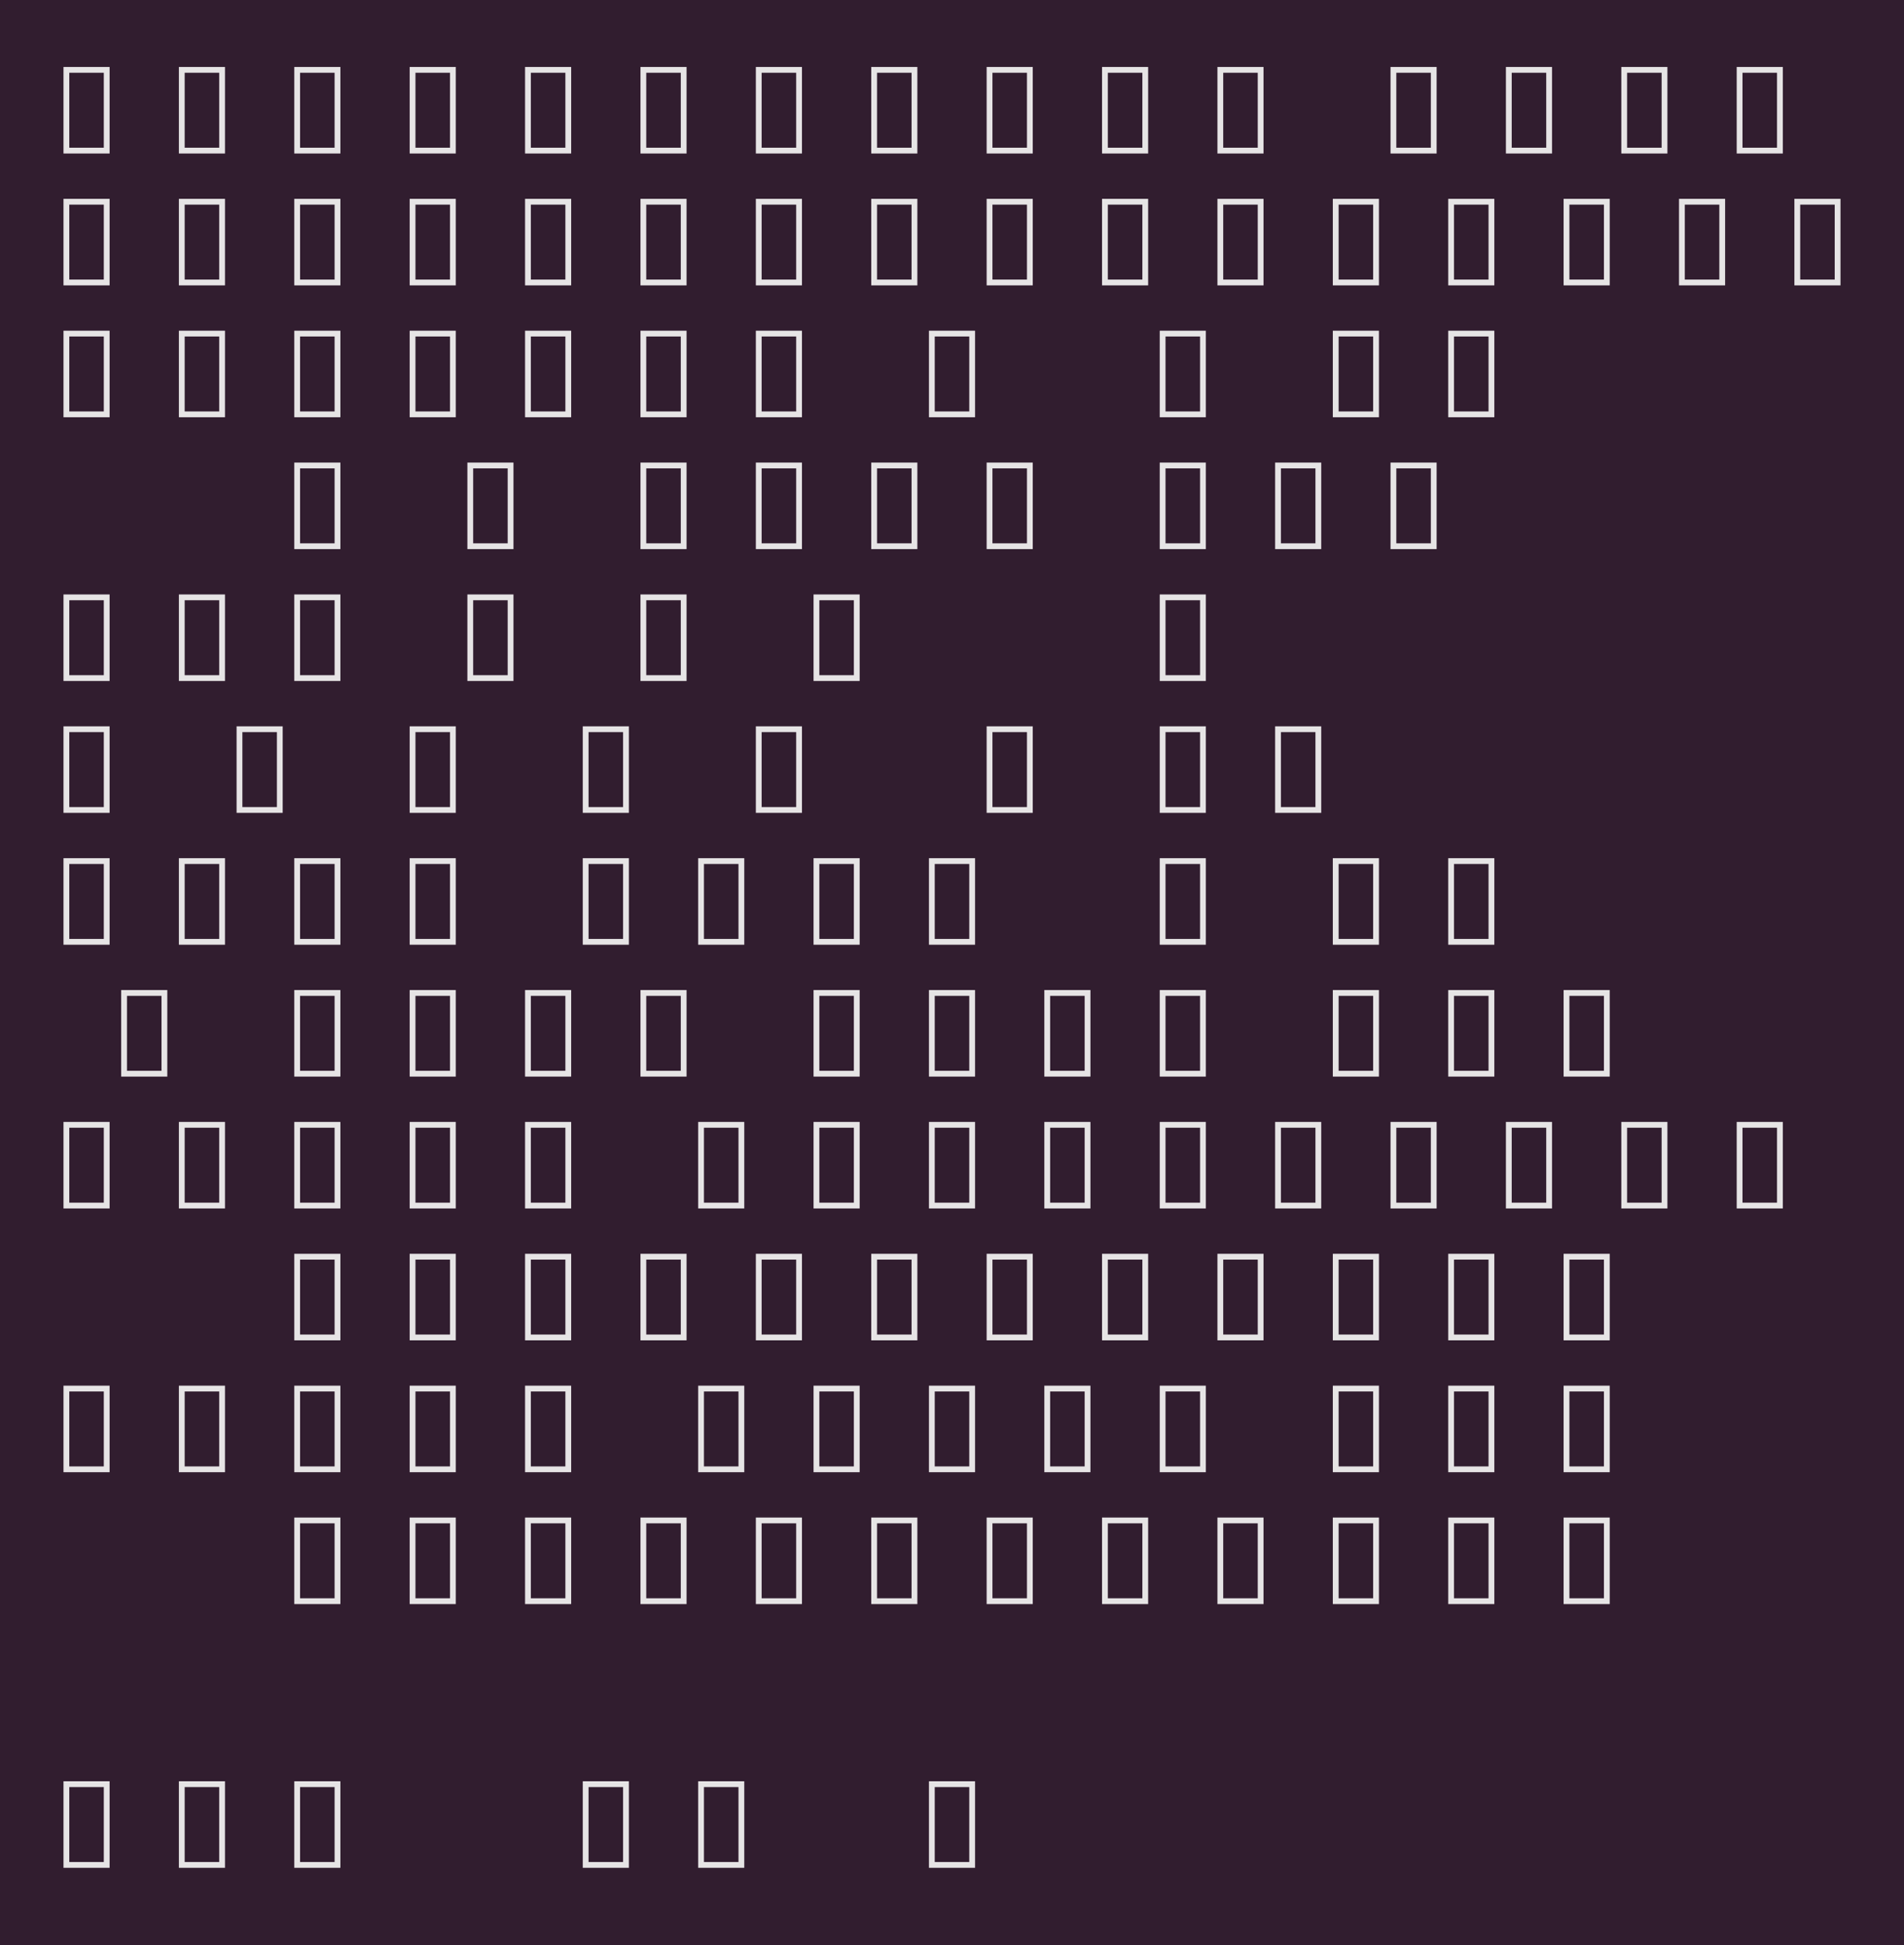 <?xml version="1.0" encoding="UTF-8"?>
<svg xmlns="http://www.w3.org/2000/svg" xmlns:xlink="http://www.w3.org/1999/xlink" width="231pt" height="236pt" viewBox="0 0 231 236" version="1.1">
<defs>
<g>
<symbol overflow="visible" id="glyph0-0">
<path style="stroke:none;" d="M 0.703 0 L 0.703 -10.5 L 6.297 -10.5 L 6.297 0 Z M 5.594 -0.703 L 5.594 -9.797 L 1.406 -9.797 L 1.406 -0.703 Z M 5.594 -0.703 "/>
</symbol>
<symbol overflow="visible" id="glyph0-1">
<path style="stroke:none;" d="M 0.703 0 L 0.703 -10.5 L 6.297 -10.5 L 6.297 0 Z M 5.594 -0.703 L 5.594 -9.797 L 1.406 -9.797 L 1.406 -0.703 Z M 5.594 -0.703 "/>
</symbol>
<symbol overflow="visible" id="glyph0-2">
<path style="stroke:none;" d=""/>
</symbol>
<symbol overflow="visible" id="glyph0-3">
<path style="stroke:none;" d=""/>
</symbol>
</g>
</defs>
<g id="surface1">
<rect x="0" y="0" width="231" height="236" style="fill:rgb(19.216%,11.373%,18.431%);fill-opacity:1;stroke:none;"/>
<g style="fill:rgb(90.196%,89.412%,89.804%);fill-opacity:1;">
  <use xlink:href="#glyph0-1" x="7" y="18.625"/>
  <use xlink:href="#glyph0-2" x="14" y="18.625"/>
  <use xlink:href="#glyph0-1" x="21" y="18.625"/>
  <use xlink:href="#glyph0-2" x="28" y="18.625"/>
  <use xlink:href="#glyph0-1" x="35" y="18.625"/>
  <use xlink:href="#glyph0-2" x="42" y="18.625"/>
  <use xlink:href="#glyph0-1" x="49" y="18.625"/>
  <use xlink:href="#glyph0-2" x="56" y="18.625"/>
  <use xlink:href="#glyph0-1" x="63" y="18.625"/>
  <use xlink:href="#glyph0-2" x="70" y="18.625"/>
  <use xlink:href="#glyph0-1" x="77" y="18.625"/>
  <use xlink:href="#glyph0-2" x="84" y="18.625"/>
  <use xlink:href="#glyph0-1" x="91" y="18.625"/>
  <use xlink:href="#glyph0-2" x="98" y="18.625"/>
  <use xlink:href="#glyph0-1" x="105" y="18.625"/>
  <use xlink:href="#glyph0-2" x="112" y="18.625"/>
  <use xlink:href="#glyph0-1" x="119" y="18.625"/>
  <use xlink:href="#glyph0-2" x="126" y="18.625"/>
  <use xlink:href="#glyph0-1" x="133" y="18.625"/>
  <use xlink:href="#glyph0-2" x="140" y="18.625"/>
  <use xlink:href="#glyph0-1" x="147" y="18.625"/>
  <use xlink:href="#glyph0-2" x="154" y="18.625"/>
  <use xlink:href="#glyph0-2" x="161" y="18.625"/>
  <use xlink:href="#glyph0-1" x="168" y="18.625"/>
  <use xlink:href="#glyph0-2" x="175" y="18.625"/>
  <use xlink:href="#glyph0-1" x="182" y="18.625"/>
  <use xlink:href="#glyph0-2" x="189" y="18.625"/>
  <use xlink:href="#glyph0-1" x="196" y="18.625"/>
  <use xlink:href="#glyph0-2" x="203" y="18.625"/>
  <use xlink:href="#glyph0-1" x="210" y="18.625"/>
</g>
<g style="fill:rgb(90.196%,89.412%,89.804%);fill-opacity:1;">
  <use xlink:href="#glyph0-1" x="7" y="34.625"/>
  <use xlink:href="#glyph0-2" x="14" y="34.625"/>
  <use xlink:href="#glyph0-1" x="21" y="34.625"/>
  <use xlink:href="#glyph0-2" x="28" y="34.625"/>
  <use xlink:href="#glyph0-1" x="35" y="34.625"/>
  <use xlink:href="#glyph0-2" x="42" y="34.625"/>
  <use xlink:href="#glyph0-1" x="49" y="34.625"/>
  <use xlink:href="#glyph0-2" x="56" y="34.625"/>
  <use xlink:href="#glyph0-1" x="63" y="34.625"/>
  <use xlink:href="#glyph0-2" x="70" y="34.625"/>
  <use xlink:href="#glyph0-1" x="77" y="34.625"/>
  <use xlink:href="#glyph0-2" x="84" y="34.625"/>
  <use xlink:href="#glyph0-1" x="91" y="34.625"/>
  <use xlink:href="#glyph0-2" x="98" y="34.625"/>
  <use xlink:href="#glyph0-1" x="105" y="34.625"/>
  <use xlink:href="#glyph0-2" x="112" y="34.625"/>
  <use xlink:href="#glyph0-1" x="119" y="34.625"/>
  <use xlink:href="#glyph0-2" x="126" y="34.625"/>
  <use xlink:href="#glyph0-1" x="133" y="34.625"/>
  <use xlink:href="#glyph0-2" x="140" y="34.625"/>
  <use xlink:href="#glyph0-1" x="147" y="34.625"/>
  <use xlink:href="#glyph0-2" x="154" y="34.625"/>
  <use xlink:href="#glyph0-1" x="161" y="34.625"/>
  <use xlink:href="#glyph0-2" x="168" y="34.625"/>
  <use xlink:href="#glyph0-1" x="175" y="34.625"/>
  <use xlink:href="#glyph0-2" x="182" y="34.625"/>
  <use xlink:href="#glyph0-1" x="189" y="34.625"/>
  <use xlink:href="#glyph0-2" x="196" y="34.625"/>
  <use xlink:href="#glyph0-1" x="203" y="34.625"/>
  <use xlink:href="#glyph0-2" x="210" y="34.625"/>
  <use xlink:href="#glyph0-1" x="217" y="34.625"/>
</g>
<g style="fill:rgb(90.196%,89.412%,89.804%);fill-opacity:1;">
  <use xlink:href="#glyph0-1" x="7" y="50.625"/>
  <use xlink:href="#glyph0-2" x="14" y="50.625"/>
  <use xlink:href="#glyph0-1" x="21" y="50.625"/>
  <use xlink:href="#glyph0-2" x="28" y="50.625"/>
  <use xlink:href="#glyph0-1" x="35" y="50.625"/>
  <use xlink:href="#glyph0-2" x="42" y="50.625"/>
  <use xlink:href="#glyph0-1" x="49" y="50.625"/>
  <use xlink:href="#glyph0-2" x="56" y="50.625"/>
  <use xlink:href="#glyph0-1" x="63" y="50.625"/>
  <use xlink:href="#glyph0-2" x="70" y="50.625"/>
  <use xlink:href="#glyph0-1" x="77" y="50.625"/>
  <use xlink:href="#glyph0-2" x="84" y="50.625"/>
  <use xlink:href="#glyph0-1" x="91" y="50.625"/>
  <use xlink:href="#glyph0-2" x="98" y="50.625"/>
  <use xlink:href="#glyph0-2" x="105" y="50.625"/>
  <use xlink:href="#glyph0-1" x="112" y="50.625"/>
  <use xlink:href="#glyph0-2" x="119" y="50.625"/>
  <use xlink:href="#glyph0-2" x="126" y="50.625"/>
  <use xlink:href="#glyph0-2" x="133" y="50.625"/>
  <use xlink:href="#glyph0-1" x="140" y="50.625"/>
  <use xlink:href="#glyph0-2" x="147" y="50.625"/>
  <use xlink:href="#glyph0-2" x="154" y="50.625"/>
  <use xlink:href="#glyph0-1" x="161" y="50.625"/>
  <use xlink:href="#glyph0-2" x="168" y="50.625"/>
  <use xlink:href="#glyph0-1" x="175" y="50.625"/>
  <use xlink:href="#glyph0-2" x="182" y="50.625"/>
</g>
<g style="fill:rgb(90.196%,89.412%,89.804%);fill-opacity:1;">
  <use xlink:href="#glyph0-2" x="7" y="66.625"/>
  <use xlink:href="#glyph0-2" x="14" y="66.625"/>
  <use xlink:href="#glyph0-2" x="21" y="66.625"/>
  <use xlink:href="#glyph0-2" x="28" y="66.625"/>
  <use xlink:href="#glyph0-1" x="35" y="66.625"/>
  <use xlink:href="#glyph0-2" x="42" y="66.625"/>
  <use xlink:href="#glyph0-2" x="49" y="66.625"/>
  <use xlink:href="#glyph0-1" x="56" y="66.625"/>
  <use xlink:href="#glyph0-2" x="63" y="66.625"/>
  <use xlink:href="#glyph0-2" x="70" y="66.625"/>
  <use xlink:href="#glyph0-1" x="77" y="66.625"/>
  <use xlink:href="#glyph0-2" x="84" y="66.625"/>
  <use xlink:href="#glyph0-1" x="91" y="66.625"/>
  <use xlink:href="#glyph0-2" x="98" y="66.625"/>
  <use xlink:href="#glyph0-1" x="105" y="66.625"/>
  <use xlink:href="#glyph0-2" x="112" y="66.625"/>
  <use xlink:href="#glyph0-1" x="119" y="66.625"/>
  <use xlink:href="#glyph0-2" x="126" y="66.625"/>
  <use xlink:href="#glyph0-2" x="133" y="66.625"/>
  <use xlink:href="#glyph0-1" x="140" y="66.625"/>
  <use xlink:href="#glyph0-2" x="147" y="66.625"/>
  <use xlink:href="#glyph0-1" x="154" y="66.625"/>
  <use xlink:href="#glyph0-2" x="161" y="66.625"/>
  <use xlink:href="#glyph0-1" x="168" y="66.625"/>
</g>
<g style="fill:rgb(90.196%,89.412%,89.804%);fill-opacity:1;">
  <use xlink:href="#glyph0-1" x="7" y="82.625"/>
  <use xlink:href="#glyph0-2" x="14" y="82.625"/>
  <use xlink:href="#glyph0-1" x="21" y="82.625"/>
  <use xlink:href="#glyph0-2" x="28" y="82.625"/>
  <use xlink:href="#glyph0-1" x="35" y="82.625"/>
  <use xlink:href="#glyph0-2" x="42" y="82.625"/>
  <use xlink:href="#glyph0-2" x="49" y="82.625"/>
  <use xlink:href="#glyph0-1" x="56" y="82.625"/>
  <use xlink:href="#glyph0-2" x="63" y="82.625"/>
  <use xlink:href="#glyph0-2" x="70" y="82.625"/>
  <use xlink:href="#glyph0-1" x="77" y="82.625"/>
  <use xlink:href="#glyph0-2" x="84" y="82.625"/>
  <use xlink:href="#glyph0-2" x="91" y="82.625"/>
  <use xlink:href="#glyph0-1" x="98" y="82.625"/>
  <use xlink:href="#glyph0-2" x="105" y="82.625"/>
  <use xlink:href="#glyph0-2" x="112" y="82.625"/>
  <use xlink:href="#glyph0-2" x="119" y="82.625"/>
  <use xlink:href="#glyph0-2" x="126" y="82.625"/>
  <use xlink:href="#glyph0-2" x="133" y="82.625"/>
  <use xlink:href="#glyph0-1" x="140" y="82.625"/>
  <use xlink:href="#glyph0-2" x="147" y="82.625"/>
  <use xlink:href="#glyph0-2" x="154" y="82.625"/>
</g>
<g style="fill:rgb(90.196%,89.412%,89.804%);fill-opacity:1;">
  <use xlink:href="#glyph0-1" x="7" y="98.625"/>
  <use xlink:href="#glyph0-2" x="14" y="98.625"/>
  <use xlink:href="#glyph0-2" x="21" y="98.625"/>
  <use xlink:href="#glyph0-1" x="28" y="98.625"/>
  <use xlink:href="#glyph0-2" x="35" y="98.625"/>
  <use xlink:href="#glyph0-2" x="42" y="98.625"/>
  <use xlink:href="#glyph0-1" x="49" y="98.625"/>
  <use xlink:href="#glyph0-2" x="56" y="98.625"/>
  <use xlink:href="#glyph0-2" x="63" y="98.625"/>
  <use xlink:href="#glyph0-1" x="70" y="98.625"/>
  <use xlink:href="#glyph0-2" x="77" y="98.625"/>
  <use xlink:href="#glyph0-2" x="84" y="98.625"/>
  <use xlink:href="#glyph0-1" x="91" y="98.625"/>
  <use xlink:href="#glyph0-2" x="98" y="98.625"/>
  <use xlink:href="#glyph0-2" x="105" y="98.625"/>
  <use xlink:href="#glyph0-2" x="112" y="98.625"/>
  <use xlink:href="#glyph0-1" x="119" y="98.625"/>
  <use xlink:href="#glyph0-2" x="126" y="98.625"/>
  <use xlink:href="#glyph0-2" x="133" y="98.625"/>
  <use xlink:href="#glyph0-1" x="140" y="98.625"/>
  <use xlink:href="#glyph0-2" x="147" y="98.625"/>
  <use xlink:href="#glyph0-1" x="154" y="98.625"/>
  <use xlink:href="#glyph0-2" x="161" y="98.625"/>
</g>
<g style="fill:rgb(90.196%,89.412%,89.804%);fill-opacity:1;">
  <use xlink:href="#glyph0-1" x="7" y="114.625"/>
  <use xlink:href="#glyph0-2" x="14" y="114.625"/>
  <use xlink:href="#glyph0-1" x="21" y="114.625"/>
  <use xlink:href="#glyph0-2" x="28" y="114.625"/>
  <use xlink:href="#glyph0-1" x="35" y="114.625"/>
  <use xlink:href="#glyph0-2" x="42" y="114.625"/>
  <use xlink:href="#glyph0-1" x="49" y="114.625"/>
  <use xlink:href="#glyph0-2" x="56" y="114.625"/>
  <use xlink:href="#glyph0-2" x="63" y="114.625"/>
  <use xlink:href="#glyph0-1" x="70" y="114.625"/>
  <use xlink:href="#glyph0-2" x="77" y="114.625"/>
  <use xlink:href="#glyph0-1" x="84" y="114.625"/>
  <use xlink:href="#glyph0-2" x="91" y="114.625"/>
  <use xlink:href="#glyph0-1" x="98" y="114.625"/>
  <use xlink:href="#glyph0-2" x="105" y="114.625"/>
  <use xlink:href="#glyph0-1" x="112" y="114.625"/>
  <use xlink:href="#glyph0-2" x="119" y="114.625"/>
  <use xlink:href="#glyph0-2" x="126" y="114.625"/>
  <use xlink:href="#glyph0-2" x="133" y="114.625"/>
  <use xlink:href="#glyph0-1" x="140" y="114.625"/>
  <use xlink:href="#glyph0-2" x="147" y="114.625"/>
  <use xlink:href="#glyph0-2" x="154" y="114.625"/>
  <use xlink:href="#glyph0-1" x="161" y="114.625"/>
  <use xlink:href="#glyph0-2" x="168" y="114.625"/>
  <use xlink:href="#glyph0-1" x="175" y="114.625"/>
  <use xlink:href="#glyph0-2" x="182" y="114.625"/>
</g>
<g style="fill:rgb(90.196%,89.412%,89.804%);fill-opacity:1;">
  <use xlink:href="#glyph0-2" x="7" y="130.625"/>
  <use xlink:href="#glyph0-1" x="14" y="130.625"/>
  <use xlink:href="#glyph0-2" x="21" y="130.625"/>
  <use xlink:href="#glyph0-2" x="28" y="130.625"/>
  <use xlink:href="#glyph0-1" x="35" y="130.625"/>
  <use xlink:href="#glyph0-2" x="42" y="130.625"/>
  <use xlink:href="#glyph0-1" x="49" y="130.625"/>
  <use xlink:href="#glyph0-2" x="56" y="130.625"/>
  <use xlink:href="#glyph0-1" x="63" y="130.625"/>
  <use xlink:href="#glyph0-2" x="70" y="130.625"/>
  <use xlink:href="#glyph0-1" x="77" y="130.625"/>
  <use xlink:href="#glyph0-2" x="84" y="130.625"/>
  <use xlink:href="#glyph0-2" x="91" y="130.625"/>
  <use xlink:href="#glyph0-1" x="98" y="130.625"/>
  <use xlink:href="#glyph0-2" x="105" y="130.625"/>
  <use xlink:href="#glyph0-1" x="112" y="130.625"/>
  <use xlink:href="#glyph0-2" x="119" y="130.625"/>
  <use xlink:href="#glyph0-1" x="126" y="130.625"/>
  <use xlink:href="#glyph0-2" x="133" y="130.625"/>
  <use xlink:href="#glyph0-1" x="140" y="130.625"/>
  <use xlink:href="#glyph0-2" x="147" y="130.625"/>
  <use xlink:href="#glyph0-2" x="154" y="130.625"/>
  <use xlink:href="#glyph0-1" x="161" y="130.625"/>
  <use xlink:href="#glyph0-2" x="168" y="130.625"/>
  <use xlink:href="#glyph0-1" x="175" y="130.625"/>
  <use xlink:href="#glyph0-2" x="182" y="130.625"/>
  <use xlink:href="#glyph0-1" x="189" y="130.625"/>
</g>
<g style="fill:rgb(90.196%,89.412%,89.804%);fill-opacity:1;">
  <use xlink:href="#glyph0-1" x="7" y="146.625"/>
  <use xlink:href="#glyph0-2" x="14" y="146.625"/>
  <use xlink:href="#glyph0-1" x="21" y="146.625"/>
  <use xlink:href="#glyph0-2" x="28" y="146.625"/>
  <use xlink:href="#glyph0-1" x="35" y="146.625"/>
  <use xlink:href="#glyph0-2" x="42" y="146.625"/>
  <use xlink:href="#glyph0-1" x="49" y="146.625"/>
  <use xlink:href="#glyph0-2" x="56" y="146.625"/>
  <use xlink:href="#glyph0-1" x="63" y="146.625"/>
  <use xlink:href="#glyph0-2" x="70" y="146.625"/>
  <use xlink:href="#glyph0-2" x="77" y="146.625"/>
  <use xlink:href="#glyph0-1" x="84" y="146.625"/>
  <use xlink:href="#glyph0-2" x="91" y="146.625"/>
  <use xlink:href="#glyph0-1" x="98" y="146.625"/>
  <use xlink:href="#glyph0-2" x="105" y="146.625"/>
  <use xlink:href="#glyph0-1" x="112" y="146.625"/>
  <use xlink:href="#glyph0-2" x="119" y="146.625"/>
  <use xlink:href="#glyph0-1" x="126" y="146.625"/>
  <use xlink:href="#glyph0-2" x="133" y="146.625"/>
  <use xlink:href="#glyph0-1" x="140" y="146.625"/>
  <use xlink:href="#glyph0-2" x="147" y="146.625"/>
  <use xlink:href="#glyph0-1" x="154" y="146.625"/>
  <use xlink:href="#glyph0-2" x="161" y="146.625"/>
  <use xlink:href="#glyph0-1" x="168" y="146.625"/>
  <use xlink:href="#glyph0-2" x="175" y="146.625"/>
  <use xlink:href="#glyph0-1" x="182" y="146.625"/>
  <use xlink:href="#glyph0-2" x="189" y="146.625"/>
  <use xlink:href="#glyph0-1" x="196" y="146.625"/>
  <use xlink:href="#glyph0-2" x="203" y="146.625"/>
  <use xlink:href="#glyph0-1" x="210" y="146.625"/>
</g>
<g style="fill:rgb(90.196%,89.412%,89.804%);fill-opacity:1;">
  <use xlink:href="#glyph0-2" x="7" y="162.625"/>
  <use xlink:href="#glyph0-2" x="14" y="162.625"/>
  <use xlink:href="#glyph0-2" x="21" y="162.625"/>
  <use xlink:href="#glyph0-2" x="28" y="162.625"/>
  <use xlink:href="#glyph0-1" x="35" y="162.625"/>
  <use xlink:href="#glyph0-2" x="42" y="162.625"/>
  <use xlink:href="#glyph0-1" x="49" y="162.625"/>
  <use xlink:href="#glyph0-2" x="56" y="162.625"/>
  <use xlink:href="#glyph0-1" x="63" y="162.625"/>
  <use xlink:href="#glyph0-2" x="70" y="162.625"/>
  <use xlink:href="#glyph0-1" x="77" y="162.625"/>
  <use xlink:href="#glyph0-2" x="84" y="162.625"/>
  <use xlink:href="#glyph0-1" x="91" y="162.625"/>
  <use xlink:href="#glyph0-2" x="98" y="162.625"/>
  <use xlink:href="#glyph0-1" x="105" y="162.625"/>
  <use xlink:href="#glyph0-2" x="112" y="162.625"/>
  <use xlink:href="#glyph0-1" x="119" y="162.625"/>
  <use xlink:href="#glyph0-2" x="126" y="162.625"/>
  <use xlink:href="#glyph0-1" x="133" y="162.625"/>
  <use xlink:href="#glyph0-2" x="140" y="162.625"/>
  <use xlink:href="#glyph0-1" x="147" y="162.625"/>
  <use xlink:href="#glyph0-2" x="154" y="162.625"/>
  <use xlink:href="#glyph0-1" x="161" y="162.625"/>
  <use xlink:href="#glyph0-2" x="168" y="162.625"/>
  <use xlink:href="#glyph0-1" x="175" y="162.625"/>
  <use xlink:href="#glyph0-2" x="182" y="162.625"/>
  <use xlink:href="#glyph0-1" x="189" y="162.625"/>
</g>
<g style="fill:rgb(90.196%,89.412%,89.804%);fill-opacity:1;">
  <use xlink:href="#glyph0-1" x="7" y="178.625"/>
  <use xlink:href="#glyph0-2" x="14" y="178.625"/>
  <use xlink:href="#glyph0-1" x="21" y="178.625"/>
  <use xlink:href="#glyph0-2" x="28" y="178.625"/>
  <use xlink:href="#glyph0-1" x="35" y="178.625"/>
  <use xlink:href="#glyph0-2" x="42" y="178.625"/>
  <use xlink:href="#glyph0-1" x="49" y="178.625"/>
  <use xlink:href="#glyph0-2" x="56" y="178.625"/>
  <use xlink:href="#glyph0-1" x="63" y="178.625"/>
  <use xlink:href="#glyph0-2" x="70" y="178.625"/>
  <use xlink:href="#glyph0-2" x="77" y="178.625"/>
  <use xlink:href="#glyph0-1" x="84" y="178.625"/>
  <use xlink:href="#glyph0-2" x="91" y="178.625"/>
  <use xlink:href="#glyph0-1" x="98" y="178.625"/>
  <use xlink:href="#glyph0-2" x="105" y="178.625"/>
  <use xlink:href="#glyph0-1" x="112" y="178.625"/>
  <use xlink:href="#glyph0-2" x="119" y="178.625"/>
  <use xlink:href="#glyph0-1" x="126" y="178.625"/>
  <use xlink:href="#glyph0-2" x="133" y="178.625"/>
  <use xlink:href="#glyph0-1" x="140" y="178.625"/>
  <use xlink:href="#glyph0-2" x="147" y="178.625"/>
  <use xlink:href="#glyph0-2" x="154" y="178.625"/>
  <use xlink:href="#glyph0-1" x="161" y="178.625"/>
  <use xlink:href="#glyph0-2" x="168" y="178.625"/>
  <use xlink:href="#glyph0-1" x="175" y="178.625"/>
  <use xlink:href="#glyph0-2" x="182" y="178.625"/>
  <use xlink:href="#glyph0-1" x="189" y="178.625"/>
  <use xlink:href="#glyph0-2" x="196" y="178.625"/>
</g>
<g style="fill:rgb(90.196%,89.412%,89.804%);fill-opacity:1;">
  <use xlink:href="#glyph0-2" x="7" y="194.625"/>
  <use xlink:href="#glyph0-2" x="14" y="194.625"/>
  <use xlink:href="#glyph0-2" x="21" y="194.625"/>
  <use xlink:href="#glyph0-2" x="28" y="194.625"/>
  <use xlink:href="#glyph0-1" x="35" y="194.625"/>
  <use xlink:href="#glyph0-2" x="42" y="194.625"/>
  <use xlink:href="#glyph0-1" x="49" y="194.625"/>
  <use xlink:href="#glyph0-2" x="56" y="194.625"/>
  <use xlink:href="#glyph0-1" x="63" y="194.625"/>
  <use xlink:href="#glyph0-2" x="70" y="194.625"/>
  <use xlink:href="#glyph0-1" x="77" y="194.625"/>
  <use xlink:href="#glyph0-2" x="84" y="194.625"/>
  <use xlink:href="#glyph0-1" x="91" y="194.625"/>
  <use xlink:href="#glyph0-2" x="98" y="194.625"/>
  <use xlink:href="#glyph0-1" x="105" y="194.625"/>
  <use xlink:href="#glyph0-2" x="112" y="194.625"/>
  <use xlink:href="#glyph0-1" x="119" y="194.625"/>
  <use xlink:href="#glyph0-2" x="126" y="194.625"/>
  <use xlink:href="#glyph0-1" x="133" y="194.625"/>
  <use xlink:href="#glyph0-2" x="140" y="194.625"/>
  <use xlink:href="#glyph0-1" x="147" y="194.625"/>
  <use xlink:href="#glyph0-2" x="154" y="194.625"/>
  <use xlink:href="#glyph0-1" x="161" y="194.625"/>
  <use xlink:href="#glyph0-2" x="168" y="194.625"/>
  <use xlink:href="#glyph0-1" x="175" y="194.625"/>
  <use xlink:href="#glyph0-2" x="182" y="194.625"/>
  <use xlink:href="#glyph0-1" x="189" y="194.625"/>
</g>
<g style="fill:rgb(90.196%,89.412%,89.804%);fill-opacity:1;">
  <use xlink:href="#glyph0-2" x="7" y="210.625"/>
  <use xlink:href="#glyph0-2" x="14" y="210.625"/>
  <use xlink:href="#glyph0-2" x="21" y="210.625"/>
  <use xlink:href="#glyph0-2" x="28" y="210.625"/>
  <use xlink:href="#glyph0-2" x="35" y="210.625"/>
  <use xlink:href="#glyph0-2" x="42" y="210.625"/>
  <use xlink:href="#glyph0-2" x="49" y="210.625"/>
  <use xlink:href="#glyph0-2" x="56" y="210.625"/>
  <use xlink:href="#glyph0-2" x="63" y="210.625"/>
  <use xlink:href="#glyph0-2" x="70" y="210.625"/>
  <use xlink:href="#glyph0-2" x="77" y="210.625"/>
  <use xlink:href="#glyph0-2" x="84" y="210.625"/>
  <use xlink:href="#glyph0-2" x="91" y="210.625"/>
  <use xlink:href="#glyph0-2" x="98" y="210.625"/>
  <use xlink:href="#glyph0-2" x="105" y="210.625"/>
</g>
<g style="fill:rgb(90.196%,89.412%,89.804%);fill-opacity:1;">
  <use xlink:href="#glyph0-1" x="7" y="226.625"/>
  <use xlink:href="#glyph0-3" x="14" y="226.625"/>
  <use xlink:href="#glyph0-1" x="21" y="226.625"/>
  <use xlink:href="#glyph0-3" x="28" y="226.625"/>
  <use xlink:href="#glyph0-1" x="35" y="226.625"/>
  <use xlink:href="#glyph0-3" x="42" y="226.625"/>
  <use xlink:href="#glyph0-3" x="49" y="226.625"/>
  <use xlink:href="#glyph0-3" x="56" y="226.625"/>
  <use xlink:href="#glyph0-2" x="63" y="226.625"/>
  <use xlink:href="#glyph0-1" x="70" y="226.625"/>
  <use xlink:href="#glyph0-2" x="77" y="226.625"/>
  <use xlink:href="#glyph0-1" x="84" y="226.625"/>
  <use xlink:href="#glyph0-3" x="91" y="226.625"/>
  <use xlink:href="#glyph0-3" x="98" y="226.625"/>
  <use xlink:href="#glyph0-3" x="105" y="226.625"/>
  <use xlink:href="#glyph0-1" x="112" y="226.625"/>
</g>
</g>
</svg>
